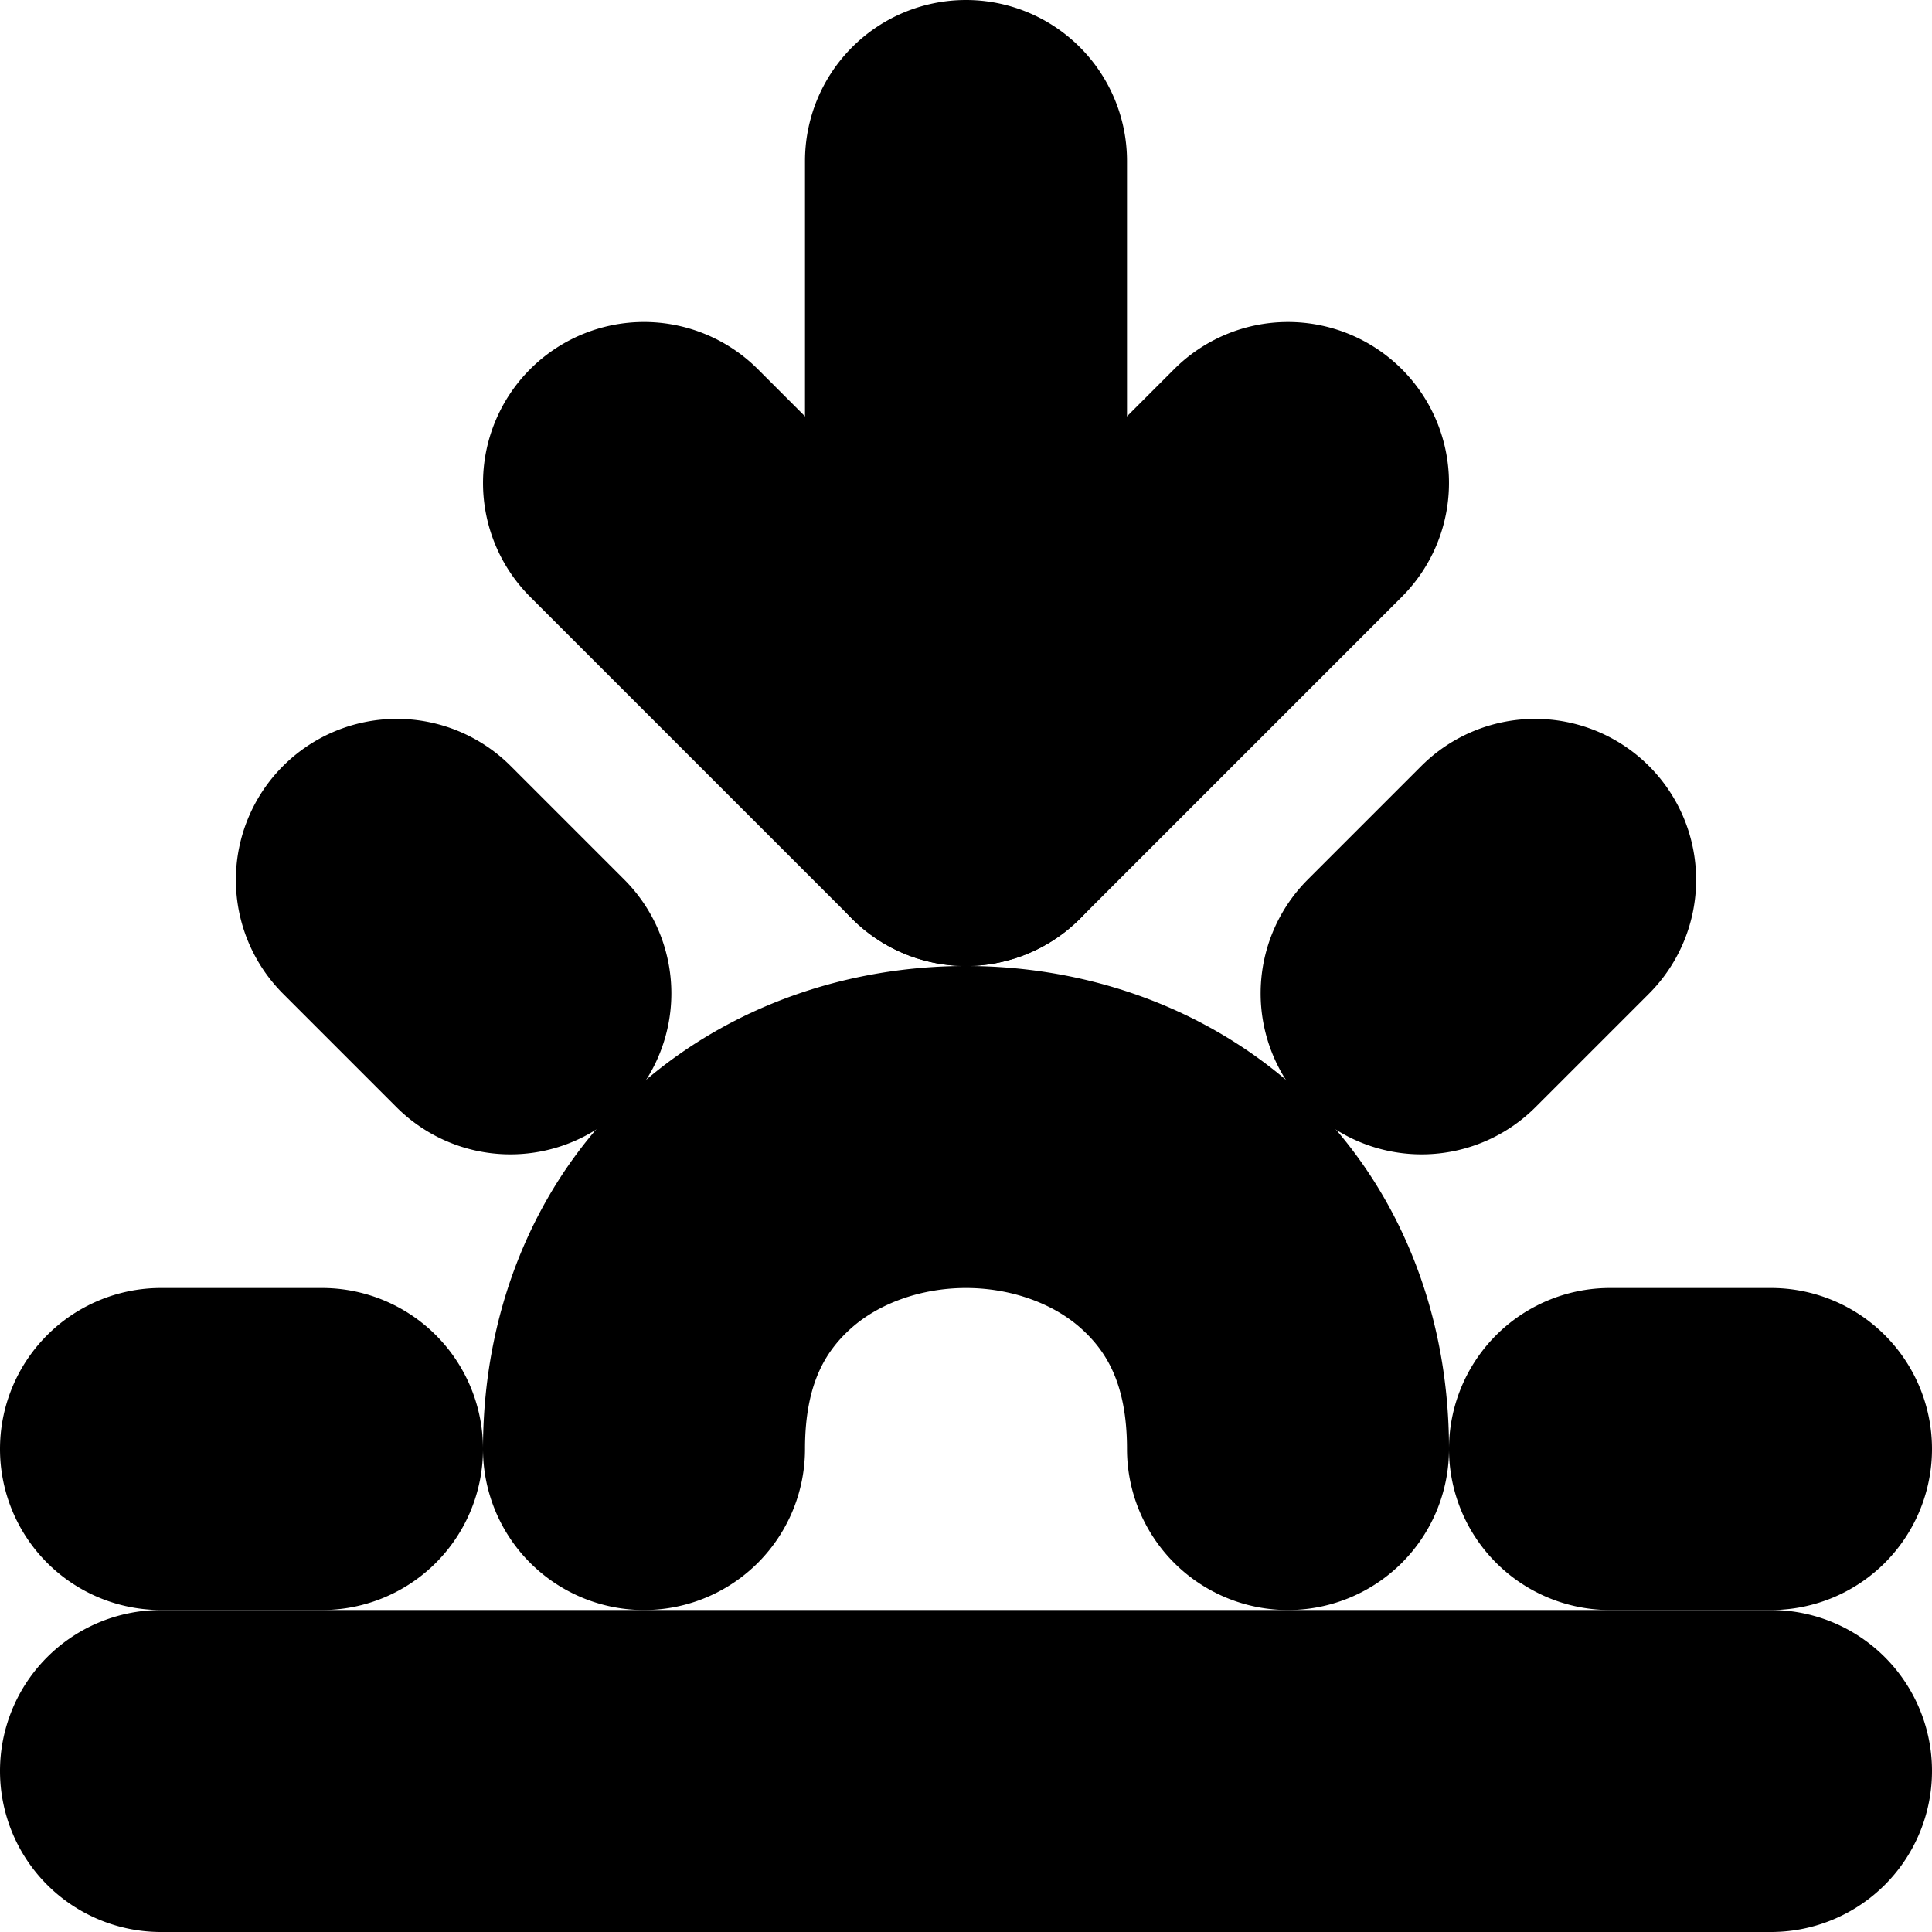 <?xml version="1.0" encoding="UTF-8" standalone="no"?>
<svg
   width="24"
   height="24"
   viewBox="0 0 24 24"
   fill="none"
   stroke="currentColor"
   stroke-width="2"
   stroke-linecap="round"
   stroke-linejoin="round"
   version="1.1"
   id="svg18"
   xmlns="http://www.w3.org/2000/svg"
   xmlns:svg="http://www.w3.org/2000/svg">
  <defs
     id="defs22" />
  <path
     style="color:#000000;fill:#000000;-inkscape-stroke:none"
     d="m 12,1 a 1,1 0 0 0 -1,1 v 8 a 1,1 0 0 0 1,1 1,1 0 0 0 1,-1 V 2 A 1,1 0 0 0 12,1 Z"
     id="path2" />
  <path
     style="color:#000000;fill:#000000;-inkscape-stroke:none"
     d="m 4.93,9.93 a 1,1 0 0 0 -0.707,0.293 1,1 0 0 0 0,1.414 l 1.41,1.41 a 1,1 0 0 0 1.414,0 1,1 0 0 0 0,-1.414 L 5.637,10.223 A 1,1 0 0 0 4.93,9.93 Z"
     id="path4" />
  <path
     style="color:#000000;fill:#000000;-inkscape-stroke:none"
     d="m 2,17 a 1,1 0 0 0 -1,1 1,1 0 0 0 1,1 H 4 A 1,1 0 0 0 5,18 1,1 0 0 0 4,17 Z"
     id="path6" />
  <path
     style="color:#000000;fill:#000000;-inkscape-stroke:none"
     d="m 20,17 a 1,1 0 0 0 -1,1 1,1 0 0 0 1,1 h 2 a 1,1 0 0 0 1,-1 1,1 0 0 0 -1,-1 z"
     id="path8" />
  <path
     style="color:#000000;fill:#000000;-inkscape-stroke:none"
     d="m 18.363,10.223 -1.41,1.41 a 1,1 0 0 0 0,1.414 1,1 0 0 0 1.414,0 l 1.41,-1.41 a 1,1 0 0 0 0,-1.414 1,1 0 0 0 -1.414,0 z"
     id="path10" />
  <path
     style="color:#000000;fill:#000000;-inkscape-stroke:none"
     d="m 2,21 a 1,1 0 0 0 -1,1 1,1 0 0 0 1,1 h 20 a 1,1 0 0 0 1,-1 1,1 0 0 0 -1,-1 z"
     id="path12" />
  <path
     style="color:#000000;fill:#000000;-inkscape-stroke:none"
     d="m 8,5 a 1,1 0 0 0 -0.707,0.293 1,1 0 0 0 0,1.414 l 4,4 a 1,1 0 0 0 1.414,0 l 4,-4 a 1,1 0 0 0 0,-1.414 1,1 0 0 0 -1.414,0 L 12,8.586 8.707,5.293 A 1,1 0 0 0 8,5 Z"
     id="path14" />
  <path
     style="color:#000000;fill:#000000;-inkscape-stroke:none"
     d="M 12,13 C 10.778,13 9.542,13.402 8.586,14.252 7.63,15.102 7,16.417 7,18 a 1,1 0 0 0 1,1 1,1 0 0 0 1,-1 C 9,16.917 9.37,16.231 9.914,15.748 10.458,15.265 11.222,15 12,15 c 0.778,0 1.542,0.265 2.086,0.748 C 14.63,16.231 15,16.917 15,18 a 1,1 0 0 0 1,1 1,1 0 0 0 1,-1 C 17,16.417 16.37,15.102 15.414,14.252 14.458,13.402 13.222,13 12,13 Z"
     id="path16" />
</svg>
